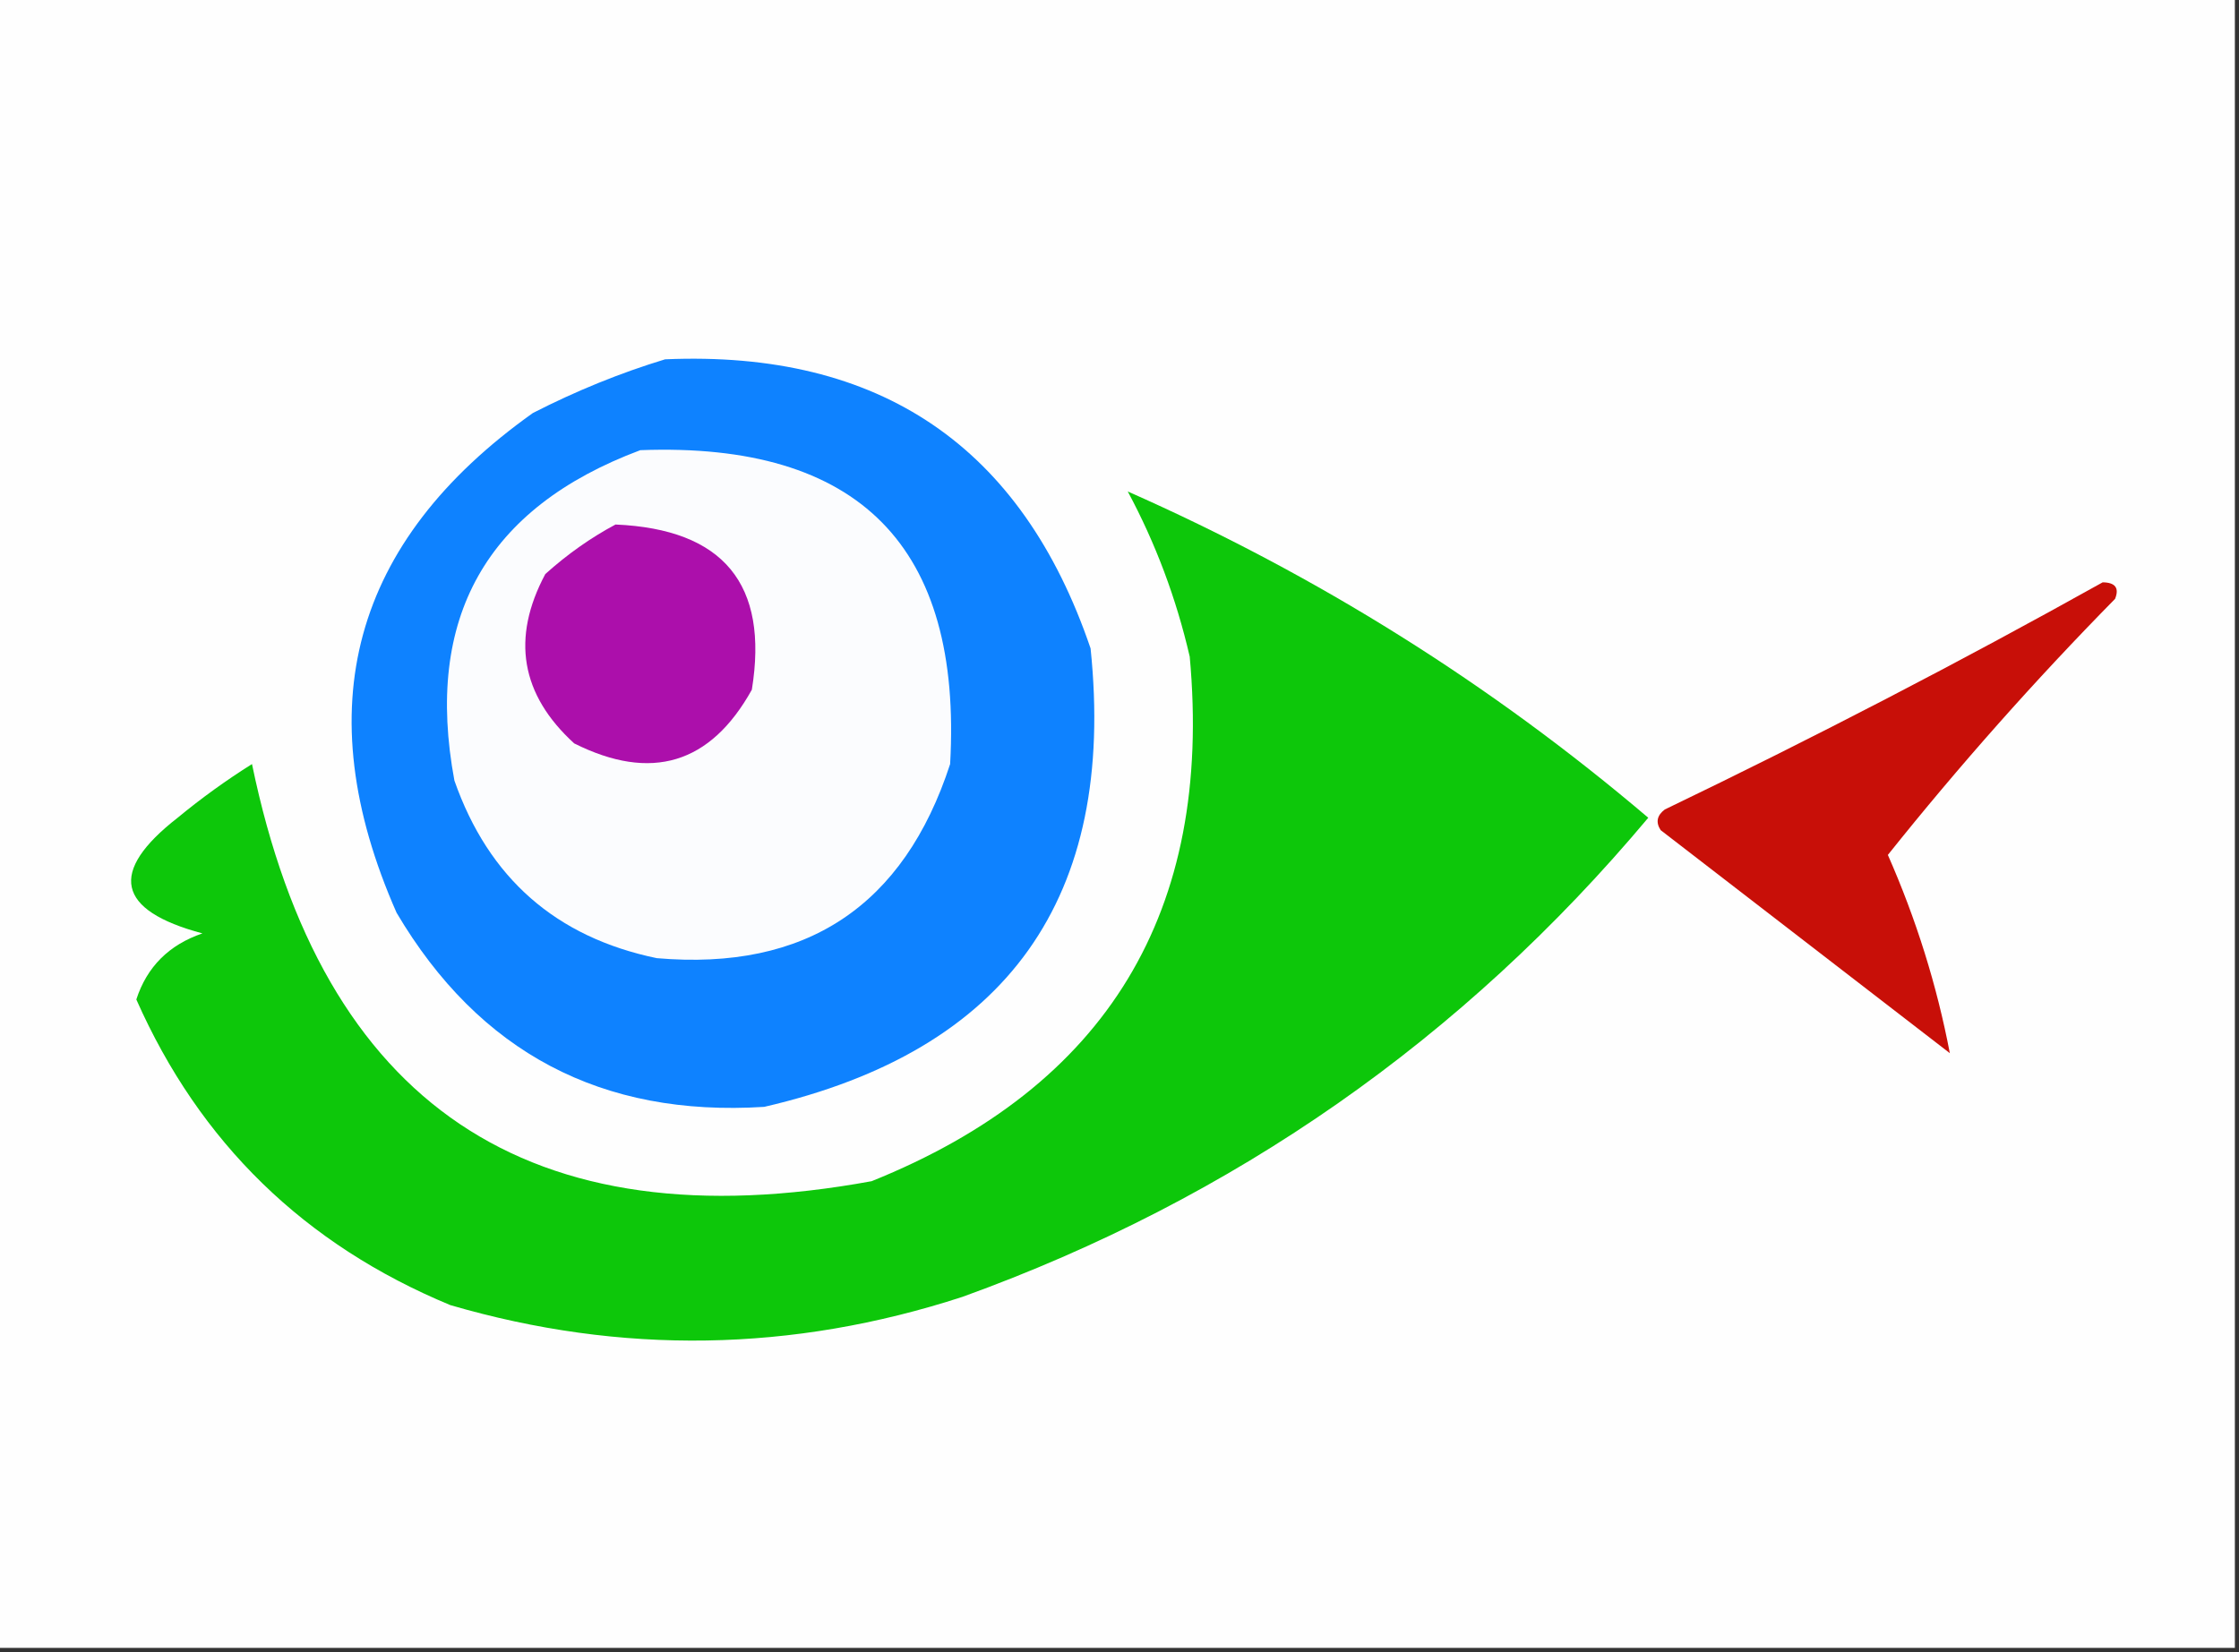 <?xml version="1.0" encoding="UTF-8"?>
<!DOCTYPE svg PUBLIC "-//W3C//DTD SVG 1.1//EN" "http://www.w3.org/Graphics/SVG/1.1/DTD/svg11.dtd">
<svg xmlns="http://www.w3.org/2000/svg" version="1.1" width="271px" height="200px" style="shape-rendering:geometricPrecision; text-rendering:geometricPrecision; image-rendering:optimizeQuality; fill-rule:evenodd; clip-rule:evenodd" xmlns:xlink="http://www.w3.org/1999/xlink">
<rect width="100%" height="100%" fill="#333333" stroke="none"/>
<g><path style="opacity:1" fill="#fefefe" d="M -0.5,-0.5 C 89.833,-0.5 180.167,-0.5 270.5,-0.5C 270.5,66.167 270.5,132.833 270.5,199.5C 180.167,199.5 89.833,199.5 -0.5,199.5C -0.5,132.833 -0.5,66.167 -0.5,-0.5 Z"/></g>
<g><path style="opacity:1" fill="#0e82ff" d="M 80.5,43.5 C 106.517,42.377 123.683,54.044 132,78.5C 135.132,108.689 121.965,127.189 92.5,134C 72.829,135.248 57.995,127.415 48,110.5C 37.089,85.749 42.589,65.583 64.5,50C 69.744,47.315 75.078,45.148 80.5,43.5 Z"/></g>
<g><path style="opacity:1" fill="#fbfcfe" d="M 77.5,54.5 C 103.997,53.497 116.497,66.163 115,92.5C 109.39,109.722 97.557,117.556 79.5,116C 67.305,113.474 59.138,106.307 55,94.5C 51.339,74.817 58.839,61.483 77.5,54.5 Z"/></g>
<g><path style="opacity:1" fill="#0dc70a" d="M 136.5,59.5 C 159.462,69.647 180.462,82.813 199.5,99C 177.047,125.786 149.38,145.119 116.5,157C 95.877,163.714 75.21,164.047 54.5,158C 36.846,150.678 24.179,138.344 16.5,121C 17.784,117.049 20.45,114.383 24.5,113C 14.098,110.22 13.098,105.553 21.5,99C 24.36,96.64 27.36,94.473 30.5,92.5C 39.028,133.766 64.028,150.599 105.5,143C 133.994,131.538 146.827,110.372 144,79.5C 142.375,72.454 139.875,65.787 136.5,59.5 Z"/></g>
<g><path style="opacity:1" fill="#ac0fab" d="M 74.5,63.5 C 87.572,64.063 93.072,70.729 91,83.5C 85.993,92.501 78.826,94.667 69.5,90C 63.028,84.096 61.861,77.262 66,69.5C 68.671,67.098 71.505,65.098 74.5,63.5 Z"/></g>
<g><path style="opacity:1" fill="#c80f08" d="M 254.5,70.5 C 256.028,70.517 256.528,71.184 256,72.5C 246.276,82.387 237.11,92.721 228.5,103.5C 231.934,111.298 234.434,119.298 236,127.5C 224.333,118.5 212.667,109.5 201,100.5C 200.383,99.551 200.549,98.718 201.5,98C 219.574,89.299 237.24,80.132 254.5,70.5 Z"/></g>
</svg>
